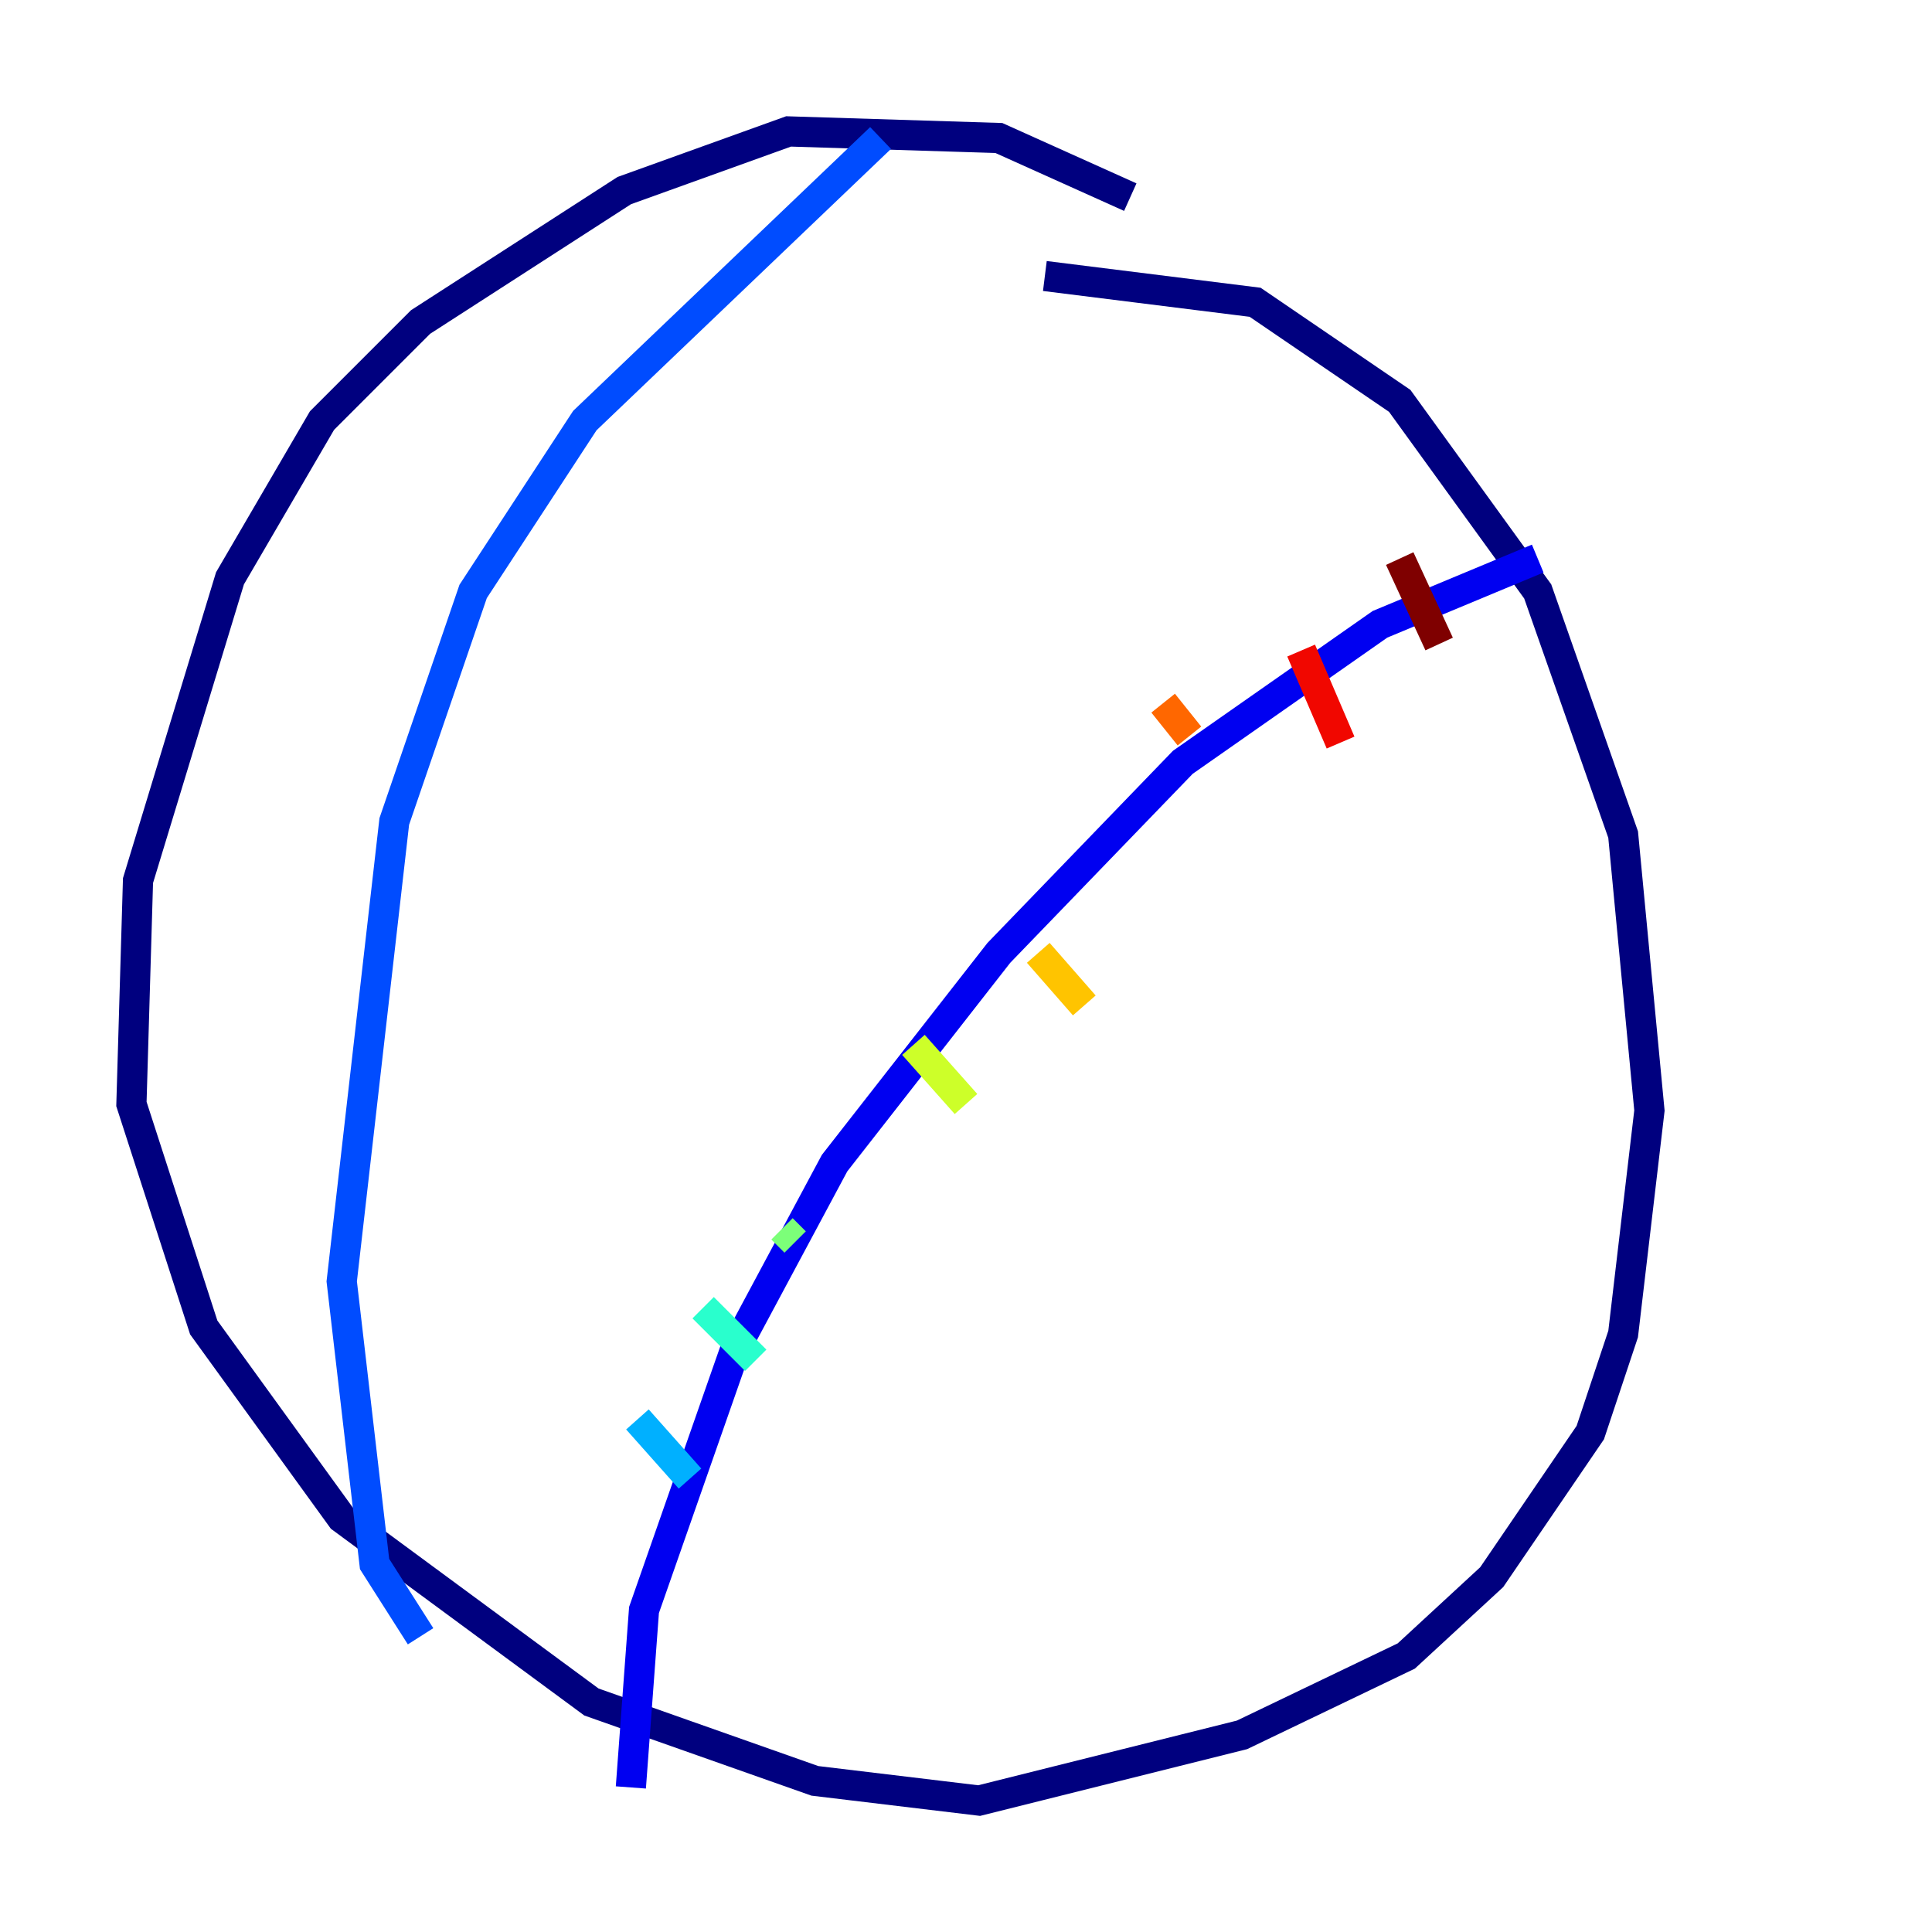 <?xml version="1.0" encoding="utf-8" ?>
<svg baseProfile="tiny" height="128" version="1.2" viewBox="0,0,128,128" width="128" xmlns="http://www.w3.org/2000/svg" xmlns:ev="http://www.w3.org/2001/xml-events" xmlns:xlink="http://www.w3.org/1999/xlink"><defs /><polyline fill="none" points="74.884,13.061 66.177,9.143 52.245,8.707 41.361,12.626 27.864,21.333 21.333,27.864 15.238,38.313 9.143,58.34 8.707,73.143 13.497,87.946 22.64,100.571 39.184,112.762 53.986,117.986 64.871,119.293 82.286,114.939 93.17,109.714 98.83,104.49 105.361,94.912 107.537,88.381 109.279,73.578 107.537,55.292 101.878,39.184 92.735,26.558 83.156,20.027 69.225,18.286" stroke="#00007f" stroke-width="2" /><polyline fill="none" points="101.878,37.007 91.429,41.361 78.367,50.503 66.177,63.129 55.292,77.061 48.762,89.252 42.667,106.667 41.796,118.422" stroke="#0000f1" stroke-width="2" /><polyline fill="none" points="58.34,9.143 38.748,27.864 31.347,39.184 26.122,54.422 22.64,84.898 24.816,103.619 27.864,108.408" stroke="#004cff" stroke-width="2" /><polyline fill="none" points="42.231,94.041 45.714,97.959" stroke="#00b0ff" stroke-width="2" /><polyline fill="none" points="46.585,86.639 50.068,90.122" stroke="#29ffcd" stroke-width="2" /><polyline fill="none" points="51.809,81.415 52.68,82.286" stroke="#7cff79" stroke-width="2" /><polyline fill="none" points="60.517,69.225 64.0,73.143" stroke="#cdff29" stroke-width="2" /><polyline fill="none" points="68.789,63.129 71.837,66.612" stroke="#ffc400" stroke-width="2" /><polyline fill="none" points="77.061,46.585 78.803,48.762" stroke="#ff6700" stroke-width="2" /><polyline fill="none" points="86.204,43.102 88.816,49.197" stroke="#f10700" stroke-width="2" /><polyline fill="none" points="92.735,37.007 95.347,42.667" stroke="#7f0000" stroke-width="2" /></svg>